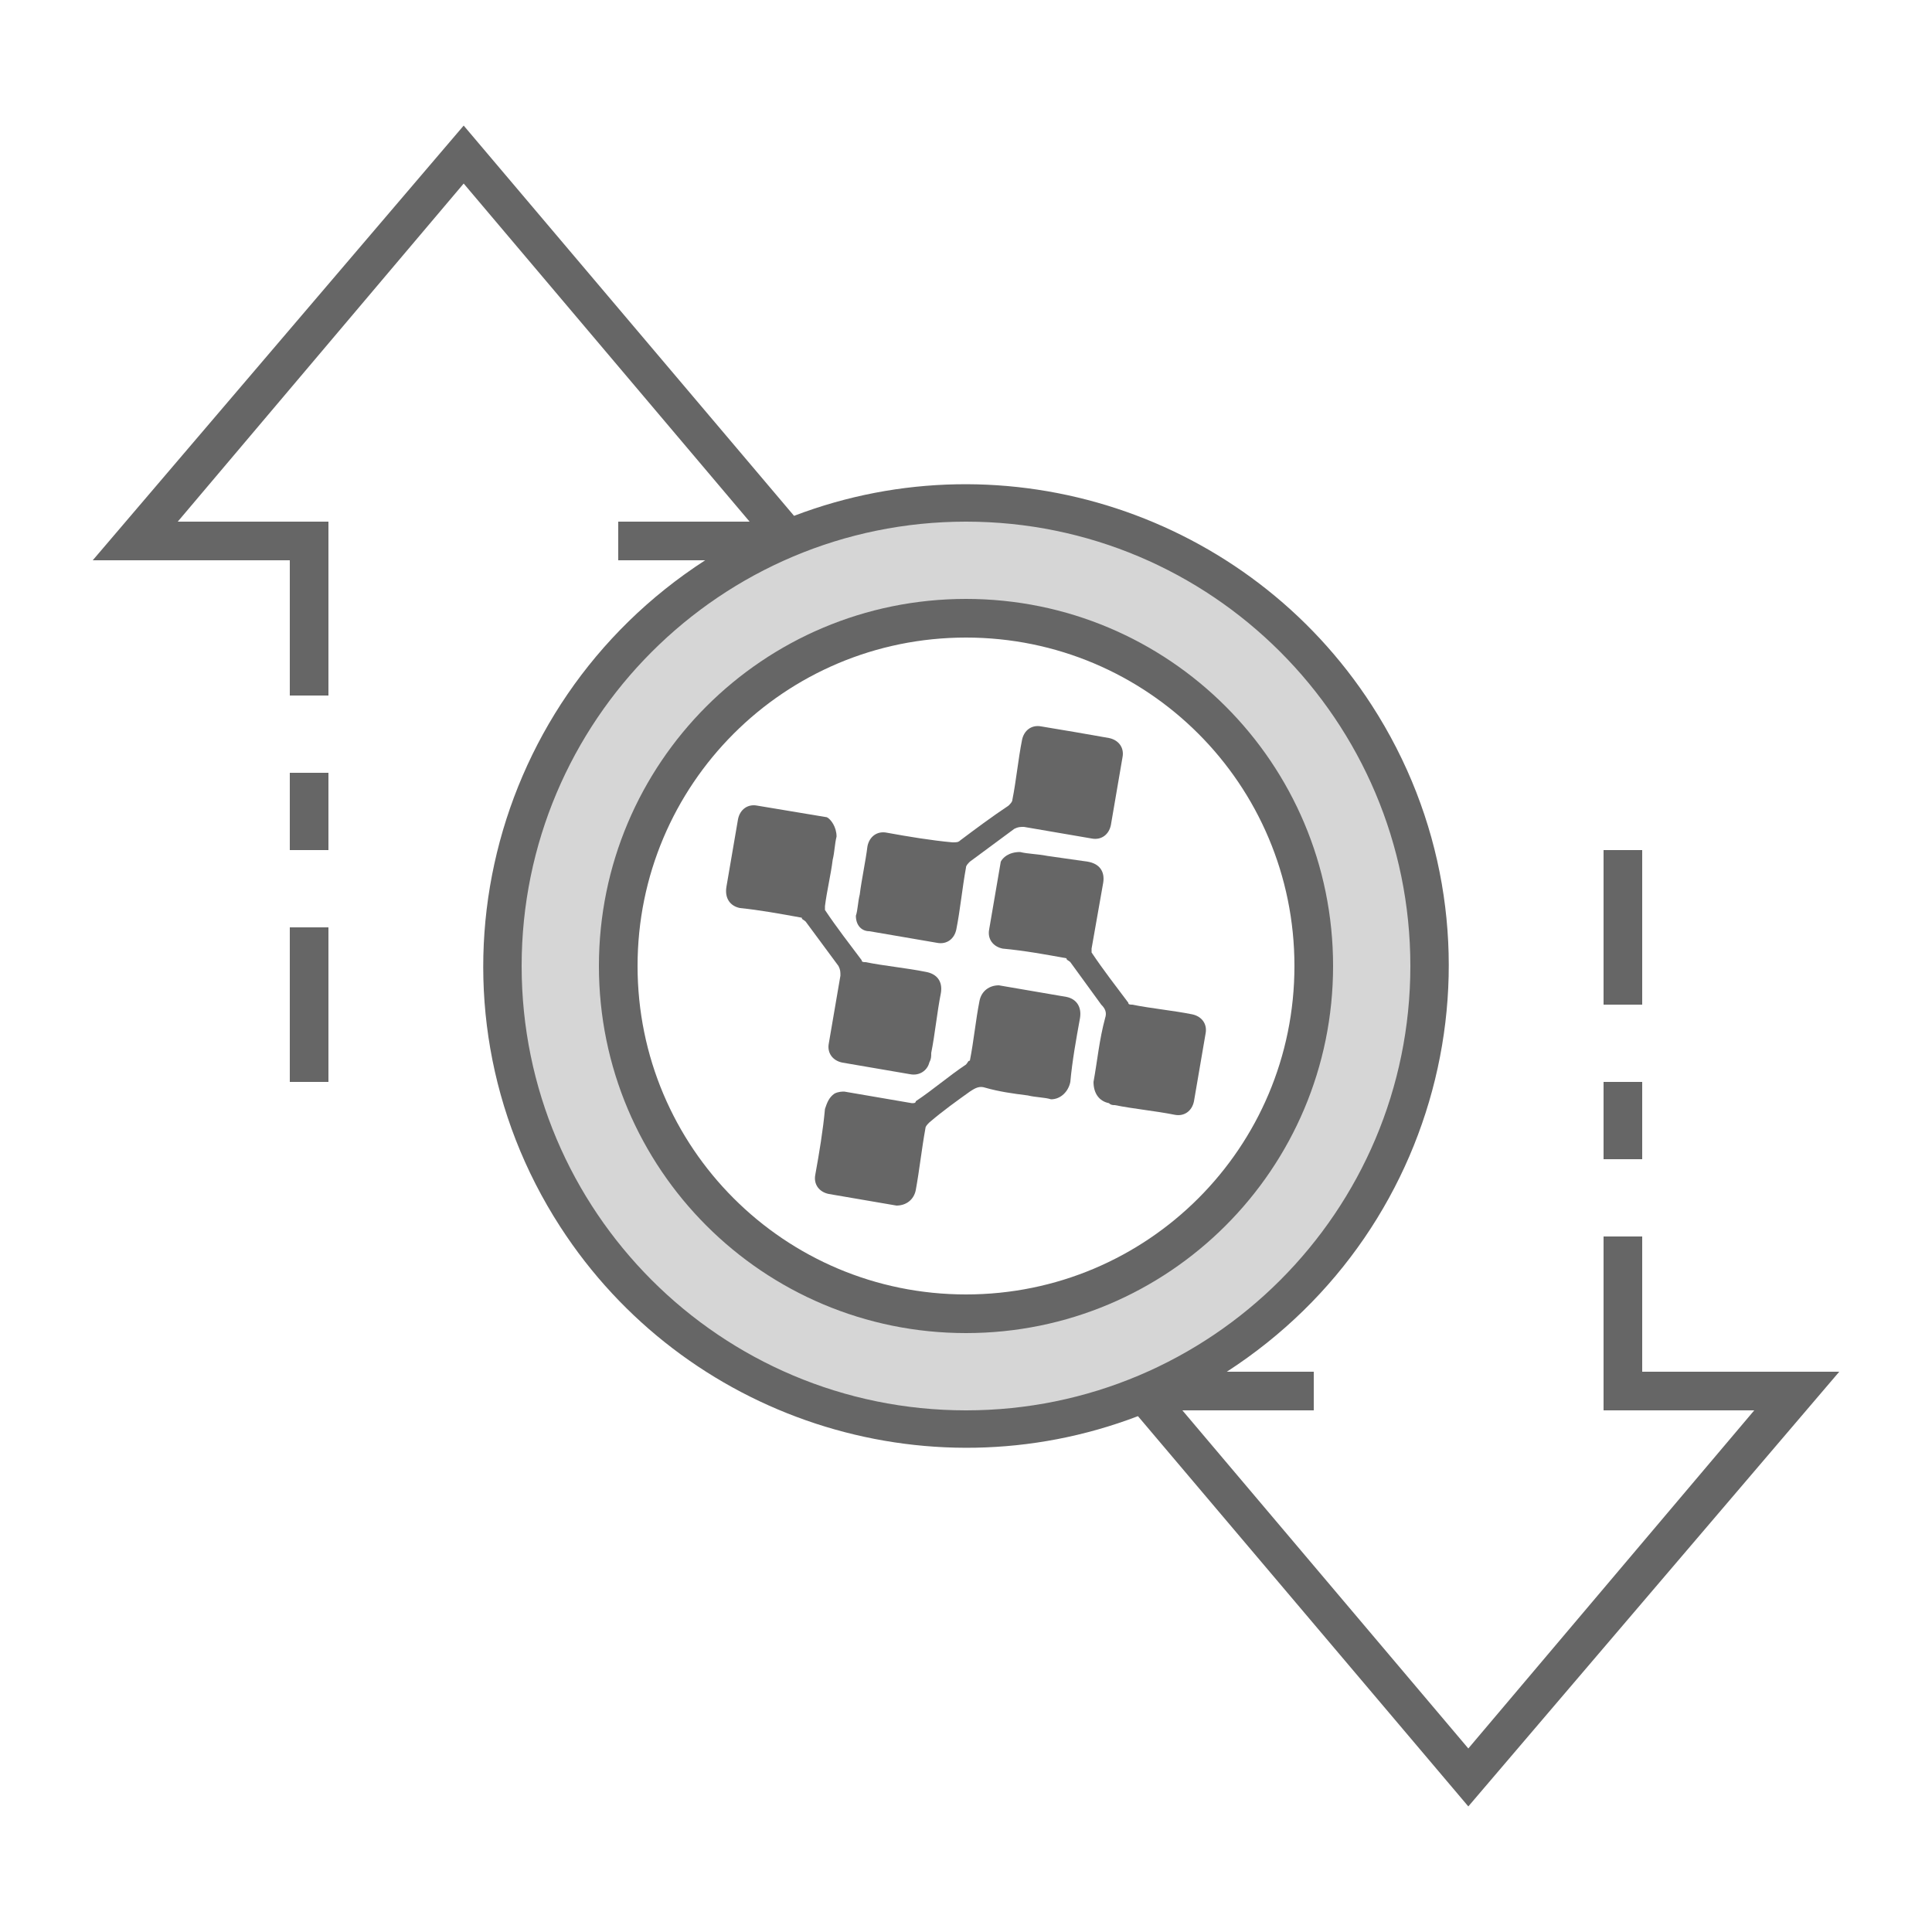 <?xml version="1.0" encoding="utf-8"?>
<!-- Generator: Adobe Illustrator 22.0.1, SVG Export Plug-In . SVG Version: 6.00 Build 0)  -->
<svg version="1.1" id="ic_empty_zcct" xmlns="http://www.w3.org/2000/svg" xmlns:xlink="http://www.w3.org/1999/xlink" x="0px"
	 y="0px" viewBox="0 0 100 100" style="enable-background:new 0 0 100 100;" xml:space="preserve">
<style type="text/css">
	.st0{fill:none;}
	.st1{fill:#D6D6D6;}
	.st2{fill:#666666;}
</style>
<path id="Rectangle_4753" class="st0" d="M0,0h100v100H0V0z"/>
<g>
	<path id="Path_19031" class="st1" d="M50,26c-13.3,0-24,10.7-24,24s10.7,24,24,24s24-10.7,24-24S63.3,26,50,26z M50,68
		c-9.9,0-18-8.1-18-18s8.1-18,18-18s18,8.1,18,18S59.9,68,50,68z"/>
	<path id="Path_19032" class="st2" d="M50,31c-10.5,0-19,8.5-19,19s8.5,19,19,19s19-8.5,19-19C69,39.5,60.5,31,50,31z M50,67
		c-9.4,0-17-7.6-17-17s7.6-17,17-17s17,7.6,17,17C67,59.4,59.4,67,50,67z"/>
	<path id="Rectangle_4749" class="st2" d="M83,56h2v4h-2V56z"/>
	<path id="Rectangle_4750" class="st2" d="M83,44h2v8h-2V44z"/>
	<path id="Rectangle_4751" class="st2" d="M15,48h2v8h-2V48z"/>
	<path id="Rectangle_4752" class="st2" d="M15,40h2v4h-2V40z"/>
	<path id="Path_19033" class="st2" d="M95.2,71H85v-7h-2v9h7.8L76,90.5L61.2,73H68v-2h-4.5c11.6-7.5,15-22.9,7.5-34.5
		c-6.4-9.9-18.9-14-29.9-9.8L24,6.5L4.8,29H15v7h2v-9H9.2L24,9.5L38.8,27H32v2h4.5c-11.6,7.5-15,22.9-7.5,34.5
		c6.4,9.9,18.9,14,29.9,9.8L76,93.5L95.2,71z M27,50c0-12.7,10.3-23,23-23s23,10.3,23,23S62.7,73,50,73C37.3,73,27,62.7,27,50z"/>
	<g>
		<g id="Layer_1_2_">
		</g>
		<g>
			<path class="st2" d="M43.3,43.3c-0.1,0.4-0.1,0.8-0.2,1.2c-0.1,0.8-0.3,1.6-0.4,2.4c0,0.1,0,0.1,0,0.2c0.6,0.9,1.3,1.8,1.9,2.6
				c0,0.1,0.1,0.1,0.2,0.1c1,0.2,2.1,0.3,3.1,0.5c0.6,0.1,0.9,0.5,0.8,1.1c-0.2,1-0.3,2.1-0.5,3.1c0,0.2,0,0.3-0.1,0.5
				c-0.1,0.4-0.5,0.7-1,0.6c-1.2-0.2-2.3-0.4-3.5-0.6c-0.5-0.1-0.8-0.5-0.7-1c0.2-1.2,0.4-2.3,0.6-3.5c0-0.2,0-0.3-0.1-0.5
				c-0.6-0.8-1.1-1.5-1.7-2.3c-0.1-0.1-0.2-0.1-0.2-0.2c-1.1-0.2-2.2-0.4-3.2-0.5c-0.5-0.1-0.8-0.5-0.7-1.1c0.2-1.2,0.4-2.3,0.6-3.5
				c0.1-0.5,0.5-0.8,1-0.7c1.2,0.2,2.4,0.4,3.6,0.6C43,42.4,43.3,42.8,43.3,43.3z"/>
			<path class="st2" d="M54.4,56.9c-0.3-0.1-0.8-0.1-1.2-0.2c-0.8-0.1-1.5-0.2-2.2-0.4c-0.3-0.1-0.5,0-0.8,0.2
				c-0.7,0.5-1.4,1-2.1,1.6c-0.1,0.1-0.2,0.2-0.2,0.3c-0.2,1.1-0.3,2.1-0.5,3.2c-0.1,0.5-0.5,0.8-1,0.8c-1.2-0.2-2.3-0.4-3.5-0.6
				c-0.5-0.1-0.8-0.5-0.7-1c0.2-1.1,0.4-2.3,0.5-3.4c0.1-0.3,0.2-0.6,0.5-0.8c0.2-0.1,0.4-0.1,0.5-0.1c1.2,0.2,2.3,0.4,3.5,0.6
				c0.1,0,0.2,0,0.2-0.1c0.9-0.6,1.7-1.3,2.6-1.9c0.1-0.1,0.1-0.2,0.2-0.2c0.2-1,0.3-2.1,0.5-3.1c0.1-0.5,0.5-0.8,1-0.8
				c1.2,0.2,2.3,0.4,3.5,0.6c0.5,0.1,0.8,0.5,0.7,1.1c-0.2,1.1-0.4,2.2-0.5,3.3C55.3,56.5,54.9,56.9,54.4,56.9z"/>
			<path class="st2" d="M52.8,44.1c0.4,0.1,0.9,0.1,1.4,0.2c0.7,0.1,1.4,0.2,2.1,0.3c0.6,0.1,0.9,0.5,0.8,1.1
				c-0.2,1.1-0.4,2.3-0.6,3.4c0,0.1,0,0.1,0,0.2c0.6,0.9,1.3,1.8,1.9,2.6c0,0.1,0.1,0.1,0.2,0.1c1,0.2,2.1,0.3,3.1,0.5
				c0.5,0.1,0.8,0.5,0.7,1c-0.2,1.2-0.4,2.3-0.6,3.5c-0.1,0.5-0.5,0.8-1,0.7c-1-0.2-2.1-0.3-3.1-0.5c-0.1,0-0.2,0-0.3-0.1
				c-0.5-0.1-0.8-0.5-0.8-1.1c0.2-1.1,0.3-2.2,0.6-3.3c0.1-0.3,0-0.5-0.2-0.7c-0.5-0.7-1.1-1.5-1.6-2.2c-0.1-0.1-0.2-0.1-0.2-0.2
				c-1.1-0.2-2.2-0.4-3.3-0.5c-0.5-0.1-0.8-0.5-0.7-1c0.2-1.2,0.4-2.3,0.6-3.5C51.9,44.4,52.2,44.1,52.8,44.1z"/>
			<path class="st2" d="M44.3,47.4c0.1-0.3,0.1-0.7,0.2-1.1c0.1-0.8,0.3-1.7,0.4-2.5c0.1-0.5,0.5-0.8,1-0.7c1.1,0.2,2.3,0.4,3.4,0.5
				c0.2,0,0.3,0,0.4-0.1c0.8-0.6,1.6-1.2,2.5-1.8c0.1-0.1,0.2-0.2,0.2-0.3c0.2-1,0.3-2.1,0.5-3.1c0.1-0.5,0.5-0.8,1-0.7
				c1.2,0.2,2.4,0.4,3.5,0.6c0.5,0.1,0.8,0.5,0.7,1c-0.2,1.2-0.4,2.3-0.6,3.5c-0.1,0.5-0.5,0.8-1,0.7c-1.2-0.2-2.3-0.4-3.5-0.6
				c-0.2,0-0.3,0-0.5,0.1c-0.8,0.6-1.5,1.1-2.3,1.7c-0.1,0.1-0.2,0.2-0.2,0.3c-0.2,1.1-0.3,2.2-0.5,3.2c-0.1,0.5-0.5,0.8-1,0.7
				c-1.2-0.2-2.3-0.4-3.5-0.6C44.6,48.2,44.3,47.9,44.3,47.4z"/>
		</g>
	</g>
</g>
</svg>
